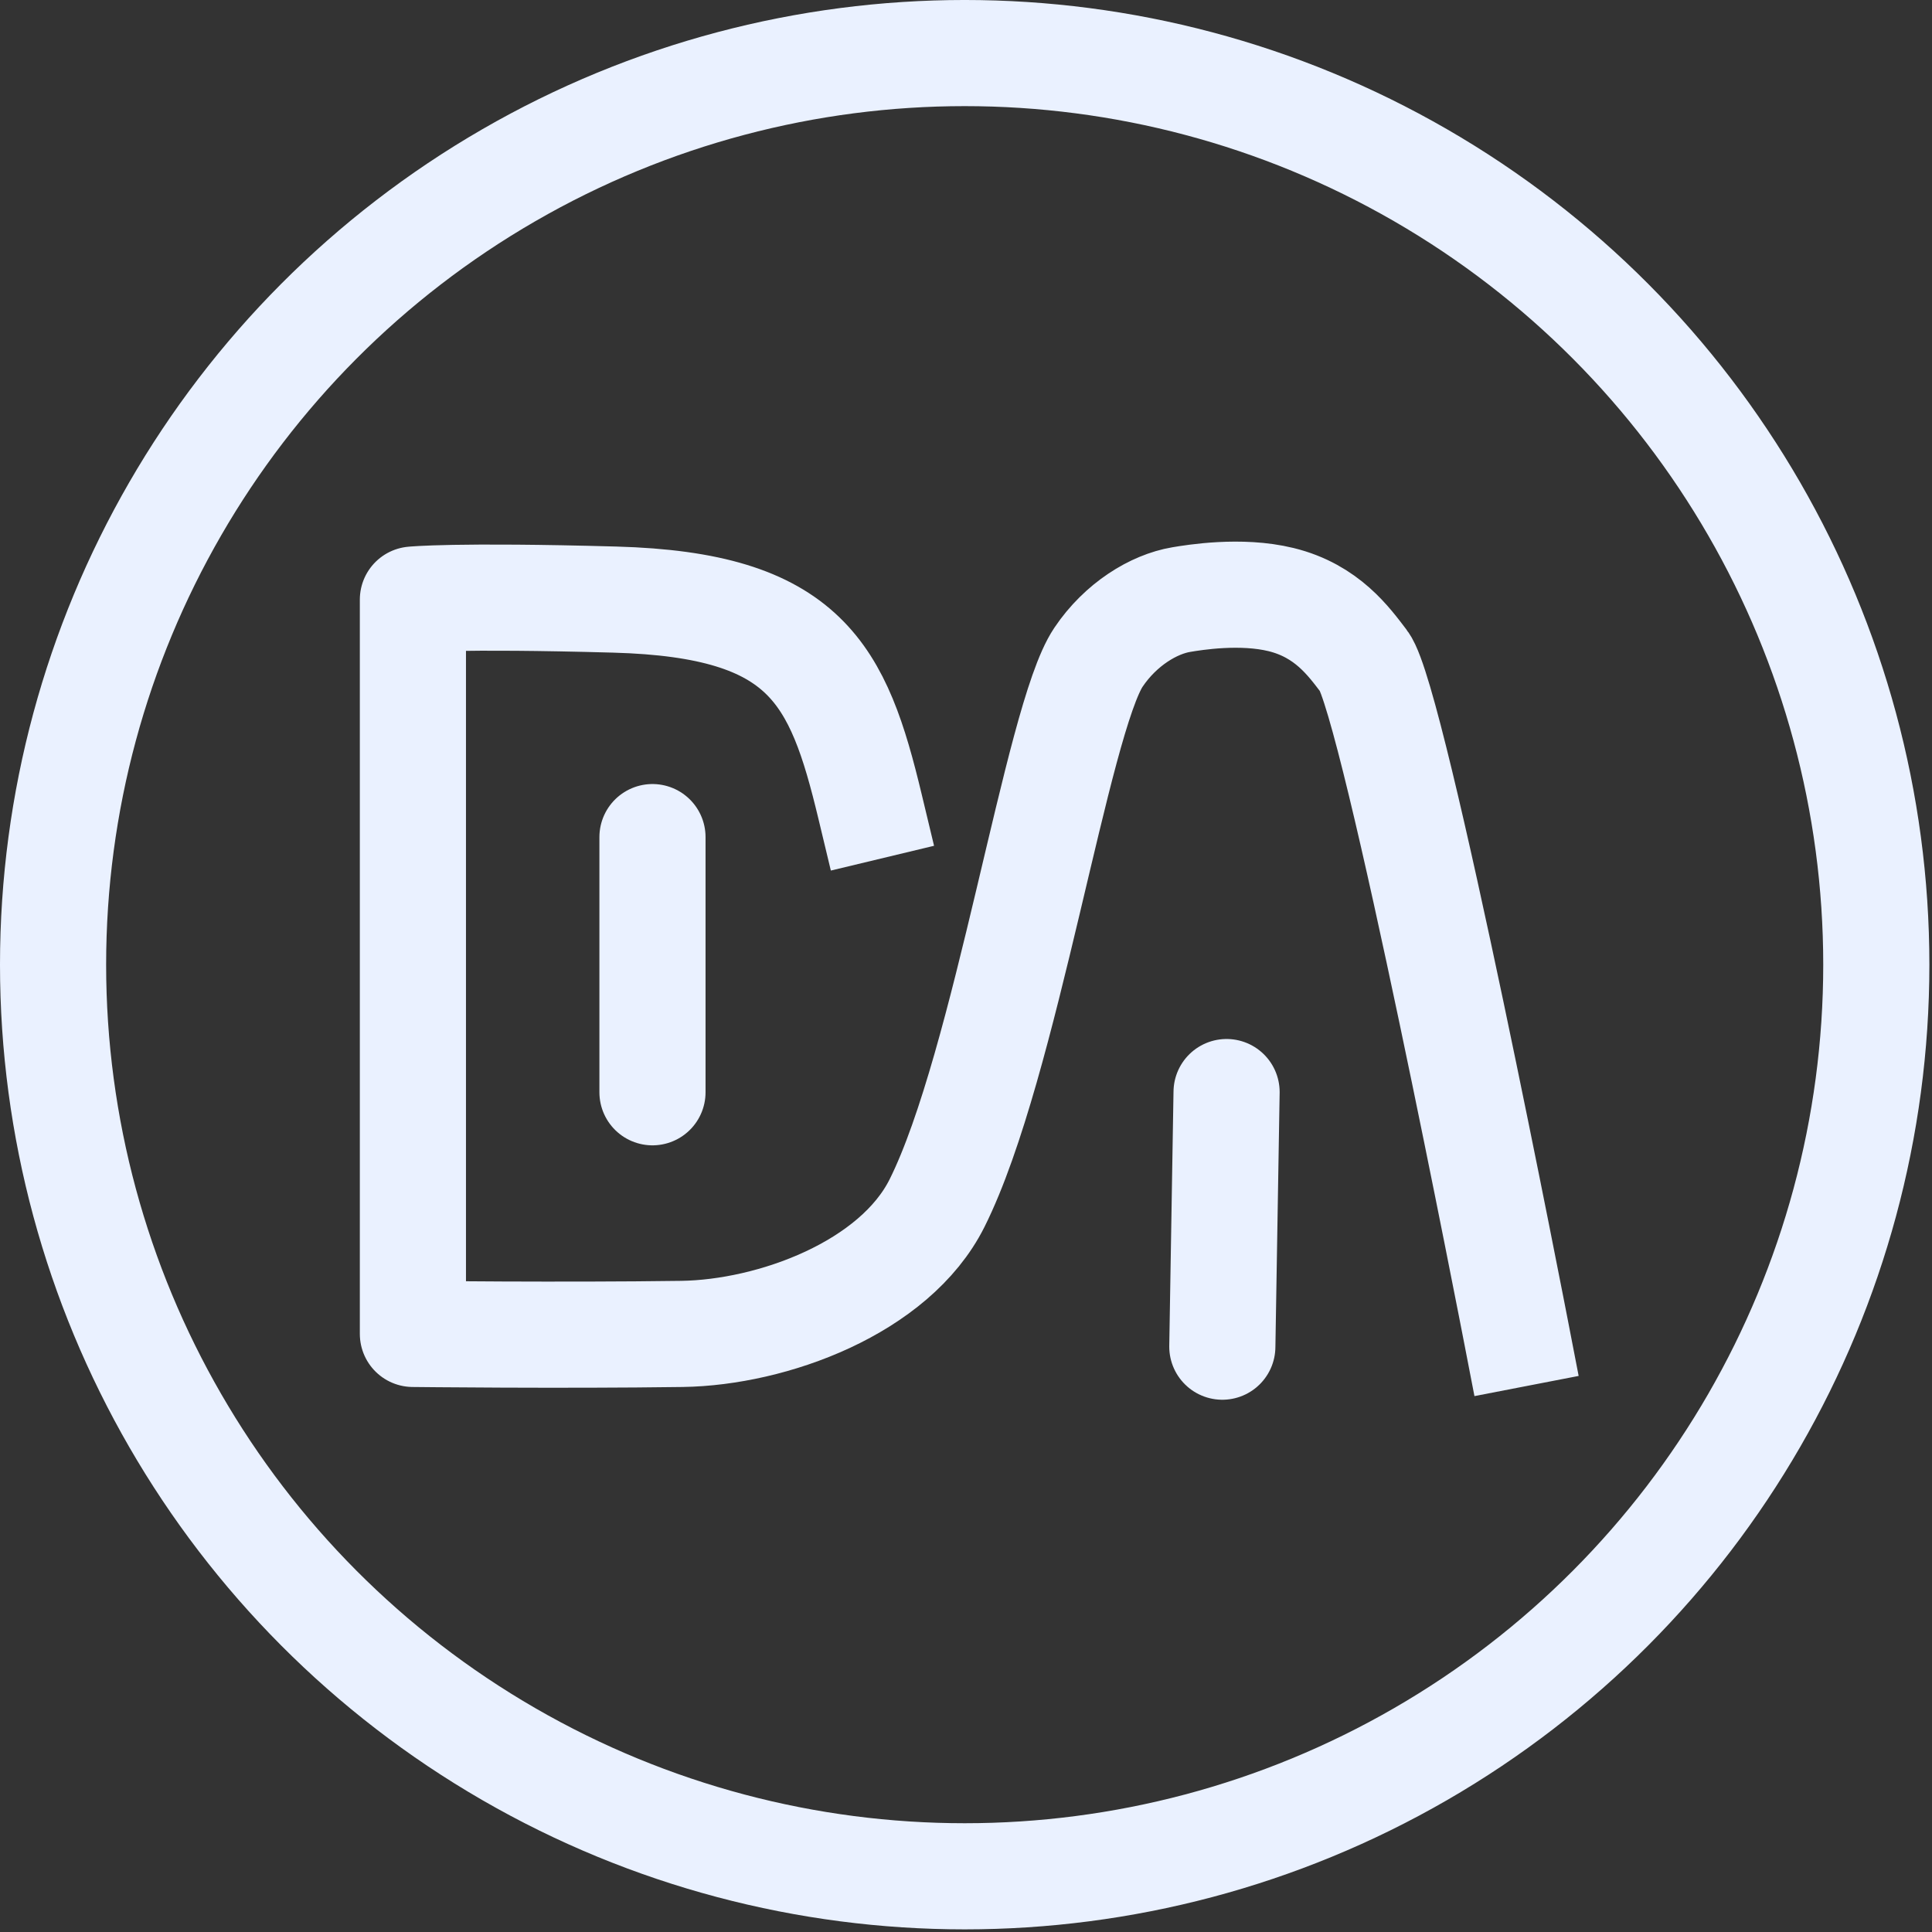 <?xml version="1.0" encoding="UTF-8" standalone="no"?>
<!DOCTYPE svg PUBLIC "-//W3C//DTD SVG 1.1//EN" "http://www.w3.org/Graphics/SVG/1.1/DTD/svg11.dtd">
<svg width="100%" height="100%" viewBox="0 0 553 553" version="1.1" xmlns="http://www.w3.org/2000/svg" xmlns:xlink="http://www.w3.org/1999/xlink" xml:space="preserve" xmlns:serif="http://www.serif.com/" style="fill-rule:evenodd;clip-rule:evenodd;stroke-linecap:square;stroke-linejoin:round;stroke-miterlimit:1.5;">
    <rect x="0" y="0" width="553" height="553" fill="#333333" stroke="none"/>
    <g transform="matrix(1,0,0,1,-211.191,-14.009)">
        <g transform="matrix(1,0,0,1,-6.086,12.678)">
            <g id="logo" transform="matrix(1,0,0,1,34.112,-7.416)">
                <g transform="matrix(1,0,0,1,74.556,78.615)">
                    <path d="M357.649,160.998C348.52,122.959 339.391,103.277 284.615,101.755C238.961,100.487 226.796,101.755 226.796,101.755L226.796,311.941C226.796,311.941 269.4,312.431 303.787,311.941C329.707,311.572 364.706,298.735 376.821,274.505C396.601,234.945 411.112,135.972 423.03,118.251C429.389,108.794 438.839,103.078 446.722,101.755C450.35,101.147 463.755,98.925 475.296,101.755C488.496,104.993 494.723,113.82 499.067,119.497C507.568,130.608 542.669,311.941 542.669,311.941" style="fill:none;stroke:rgb(234,241,255);stroke-width:30.38px;"/>
                </g>
                <g transform="matrix(1,0,0,1,74.556,78.672)">
                    <path d="M295.368,169.681L295.368,242.716" style="fill:none;stroke:rgb(234,241,255);stroke-width:30.38px;stroke-linecap:round;"/>
                </g>
                <g transform="matrix(1,0,0,1,238.883,151.649)">
                    <path d="M295.368,169.681L294.151,242.558" style="fill:none;stroke:rgb(234,241,255);stroke-width:30.38px;stroke-linecap:round;"/>
                </g>
                <g transform="matrix(1,0,0,1,10.651,8.624)">
                    <circle cx="448.638" cy="276.246" r="260.935" style="fill:none;stroke:rgb(234,241,255);stroke-width:30.38px;stroke-linecap:round;"/>
                </g>
            </g>
        </g>
    </g>
</svg>
